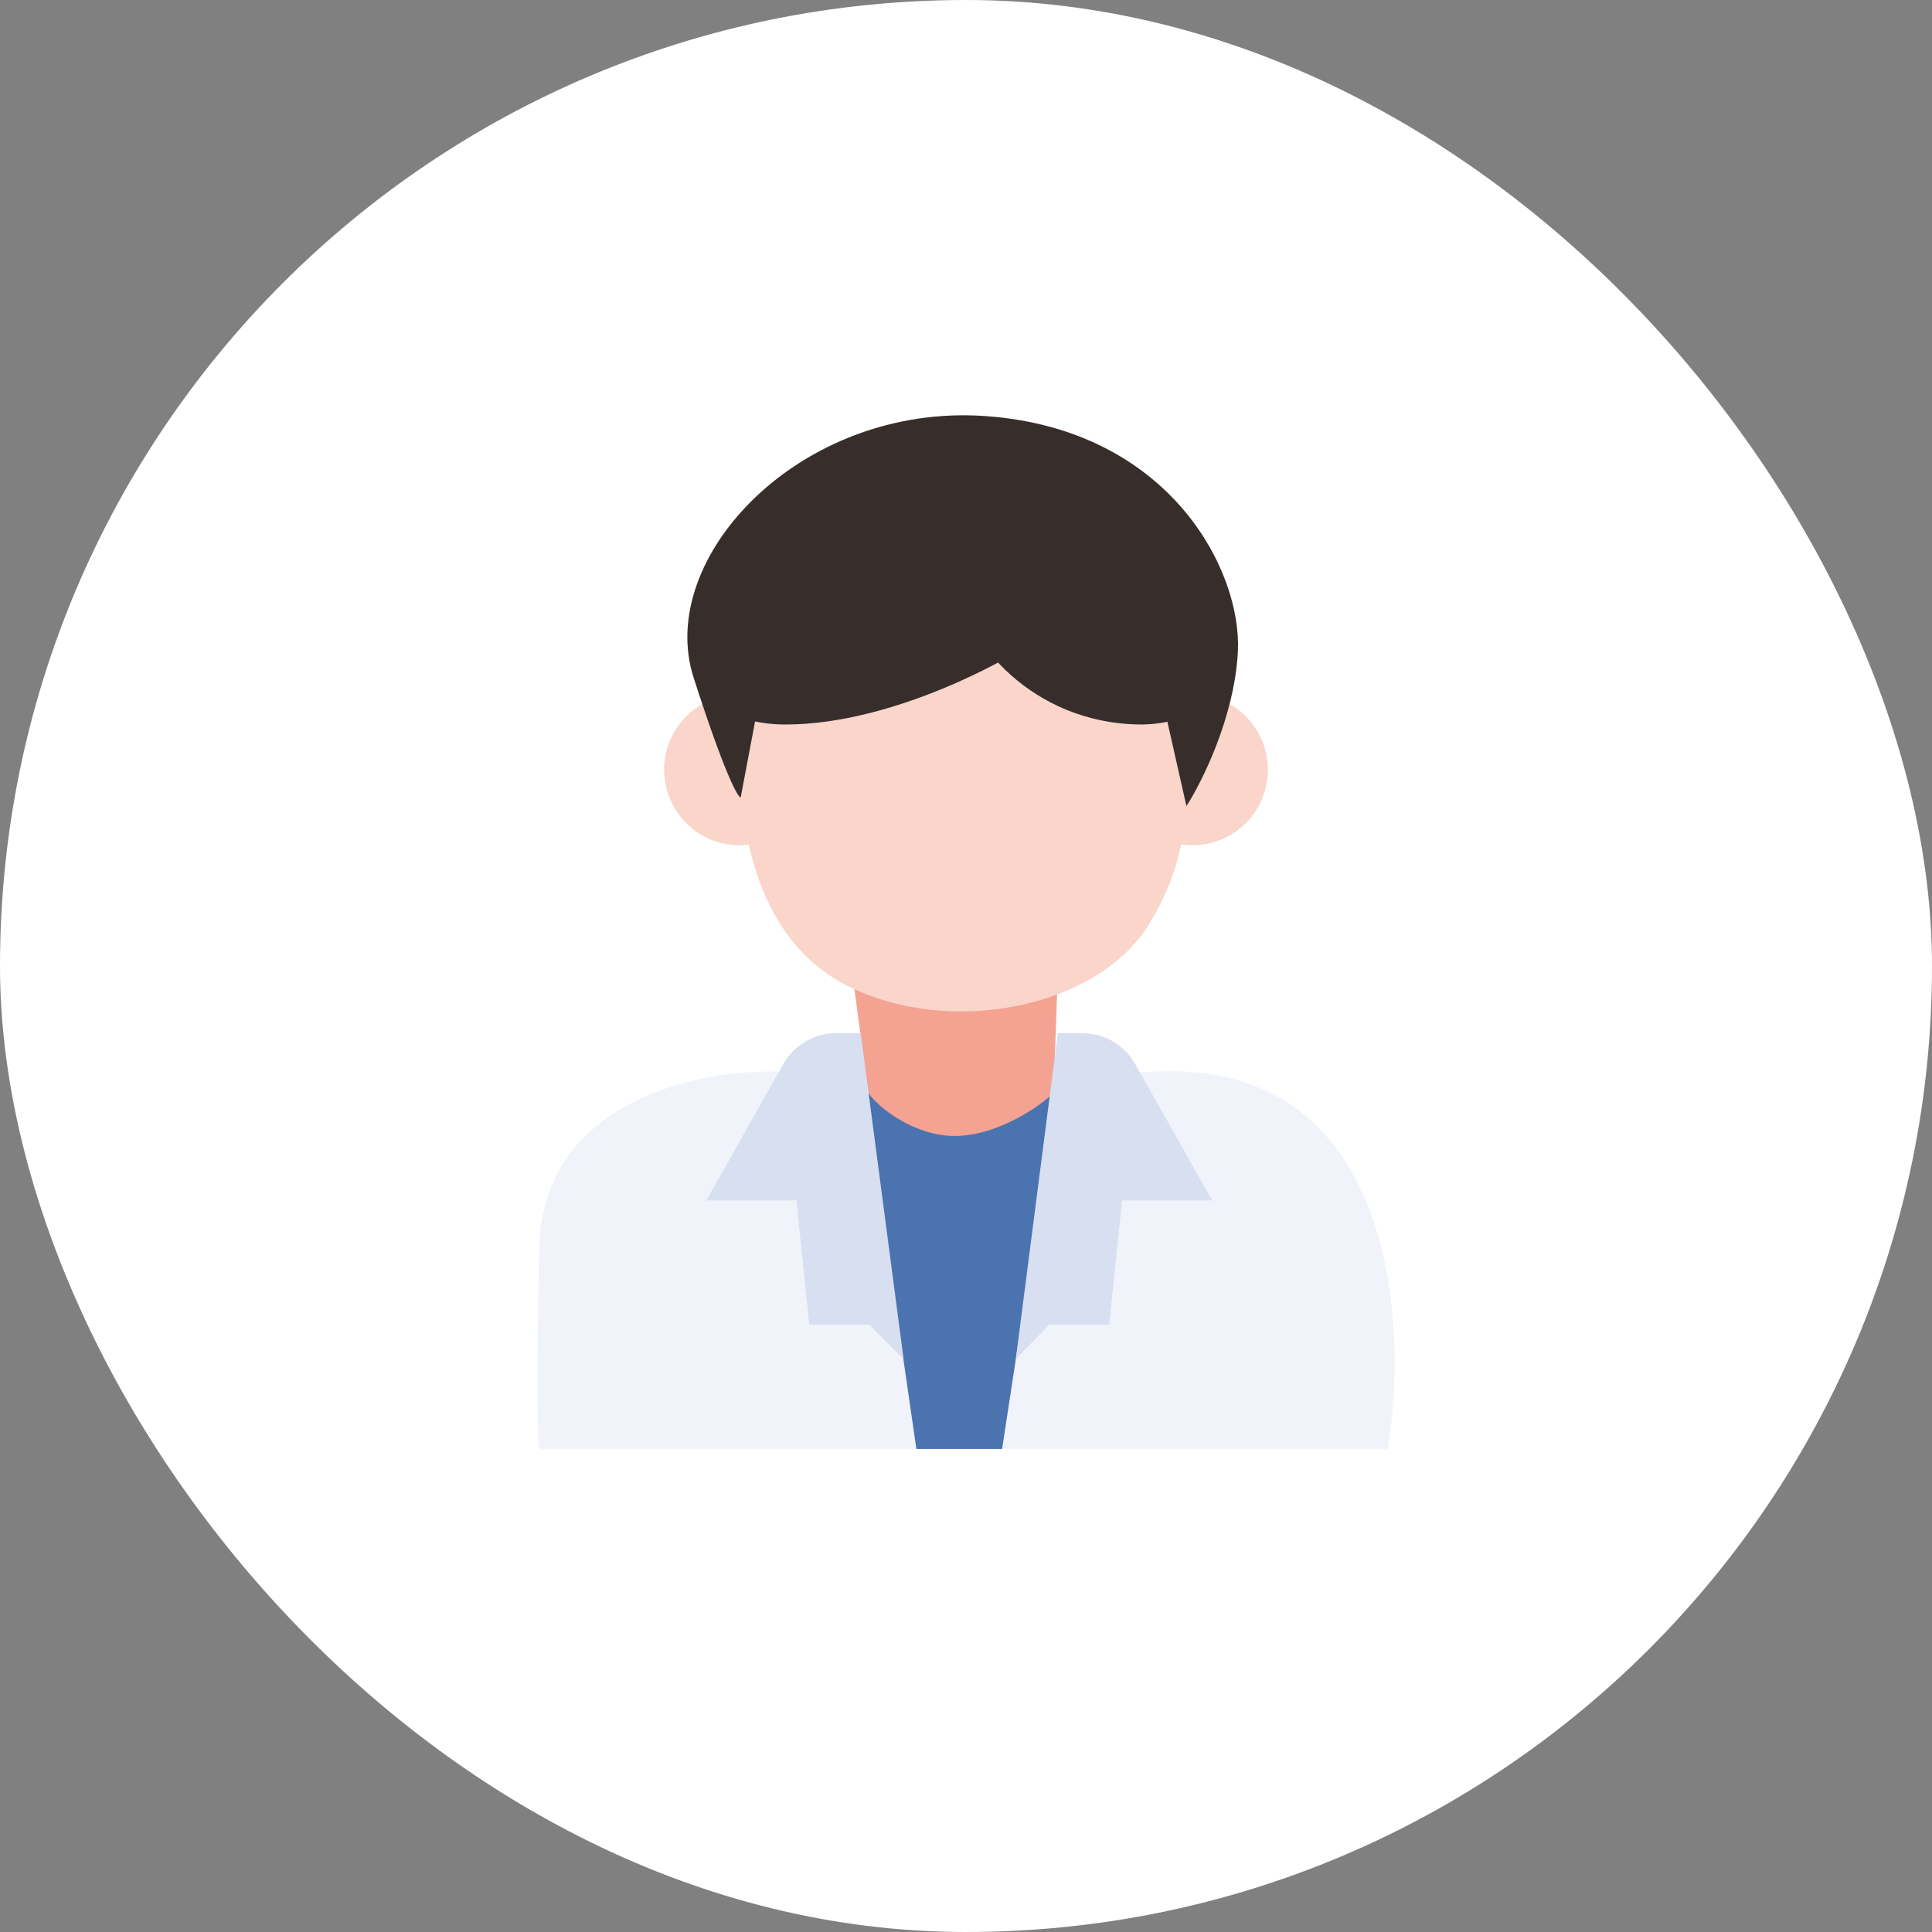 <svg width="32" height="32" viewBox="0 0 32 32" fill="none" xmlns="http://www.w3.org/2000/svg">
<rect x="0" y="0" width="32" height="32" fill="#808080" stroke="none"/>
<rect width="32" height="32" rx="16" fill="white"/>
<path d="M8.932 20.661C8.989 18.219 11.606 17.703 12.907 17.751C13.309 17.846 15.107 17.978 19.083 17.751C23.058 17.524 23.342 21.821 22.987 23.997H8.932C8.908 23.903 8.875 23.103 8.932 20.661Z" fill="#F0F3F9"/>
<path d="M17.52 17.965L14.326 18.107L15.178 23.999H16.598L17.52 17.965Z" fill="#4A73B0"/>
<path d="M14.383 18.105C14.273 17.329 14.225 16.893 14.114 16.117H17.521L17.45 18.101C17.213 18.339 16.499 18.815 15.817 18.815C15.136 18.815 14.549 18.343 14.383 18.105Z" fill="#F4A292"/>
<path d="M13.846 17.113H14.256L14.966 22.508L14.398 21.94H13.404L13.191 19.882H11.701L12.975 17.622C13.153 17.308 13.486 17.113 13.846 17.113Z" fill="#D7DFF0"/>
<path d="M17.93 17.113H17.521L16.825 22.508L17.379 21.94H18.372L18.585 19.882H20.076L18.801 17.622C18.624 17.308 18.291 17.113 17.93 17.113Z" fill="#D7DFF0"/>
<circle cx="12.25" cy="12.75" r="1.25" fill="#FAD5CA"/>
<circle cx="19.75" cy="12.75" r="1.25" fill="#FAD5CA"/>
<path d="M12.268 12.712C12.268 12.257 12.647 11.103 12.836 10.582C15.107 10.128 17.947 10.724 19.083 11.079C19.177 11.386 19.395 12.073 19.509 12.357C19.651 12.712 19.864 13.989 19.012 15.338C18.16 16.687 15.746 17.184 14.043 16.332C12.339 15.48 12.268 13.28 12.268 12.712Z" fill="#FAD5CA"/>
<path d="M12.589 11.512L12.268 13.209C12.221 13.209 11.999 12.812 11.488 11.222C10.849 9.234 13.262 6.678 16.315 6.891C19.367 7.104 20.574 9.447 20.503 10.796C20.446 11.875 19.911 12.949 19.651 13.351L19.317 11.873C19.22 11.444 18.856 11.128 18.417 11.095C17.298 11.008 15.149 10.837 13.705 10.689C13.177 10.635 12.688 10.991 12.589 11.512Z" fill="#372E2C"/>
<path d="M11.692 10C11.244 10.351 11.213 12 13.014 12C14.816 12 17.013 10.858 18 10H11H11.692Z" fill="#372E2C"/>
<path d="M19.442 10C19.897 10.511 20.642 11.957 18.923 12C17.032 12 16 10.504 16 10H19.442Z" fill="#372E2C"/>
</svg>
